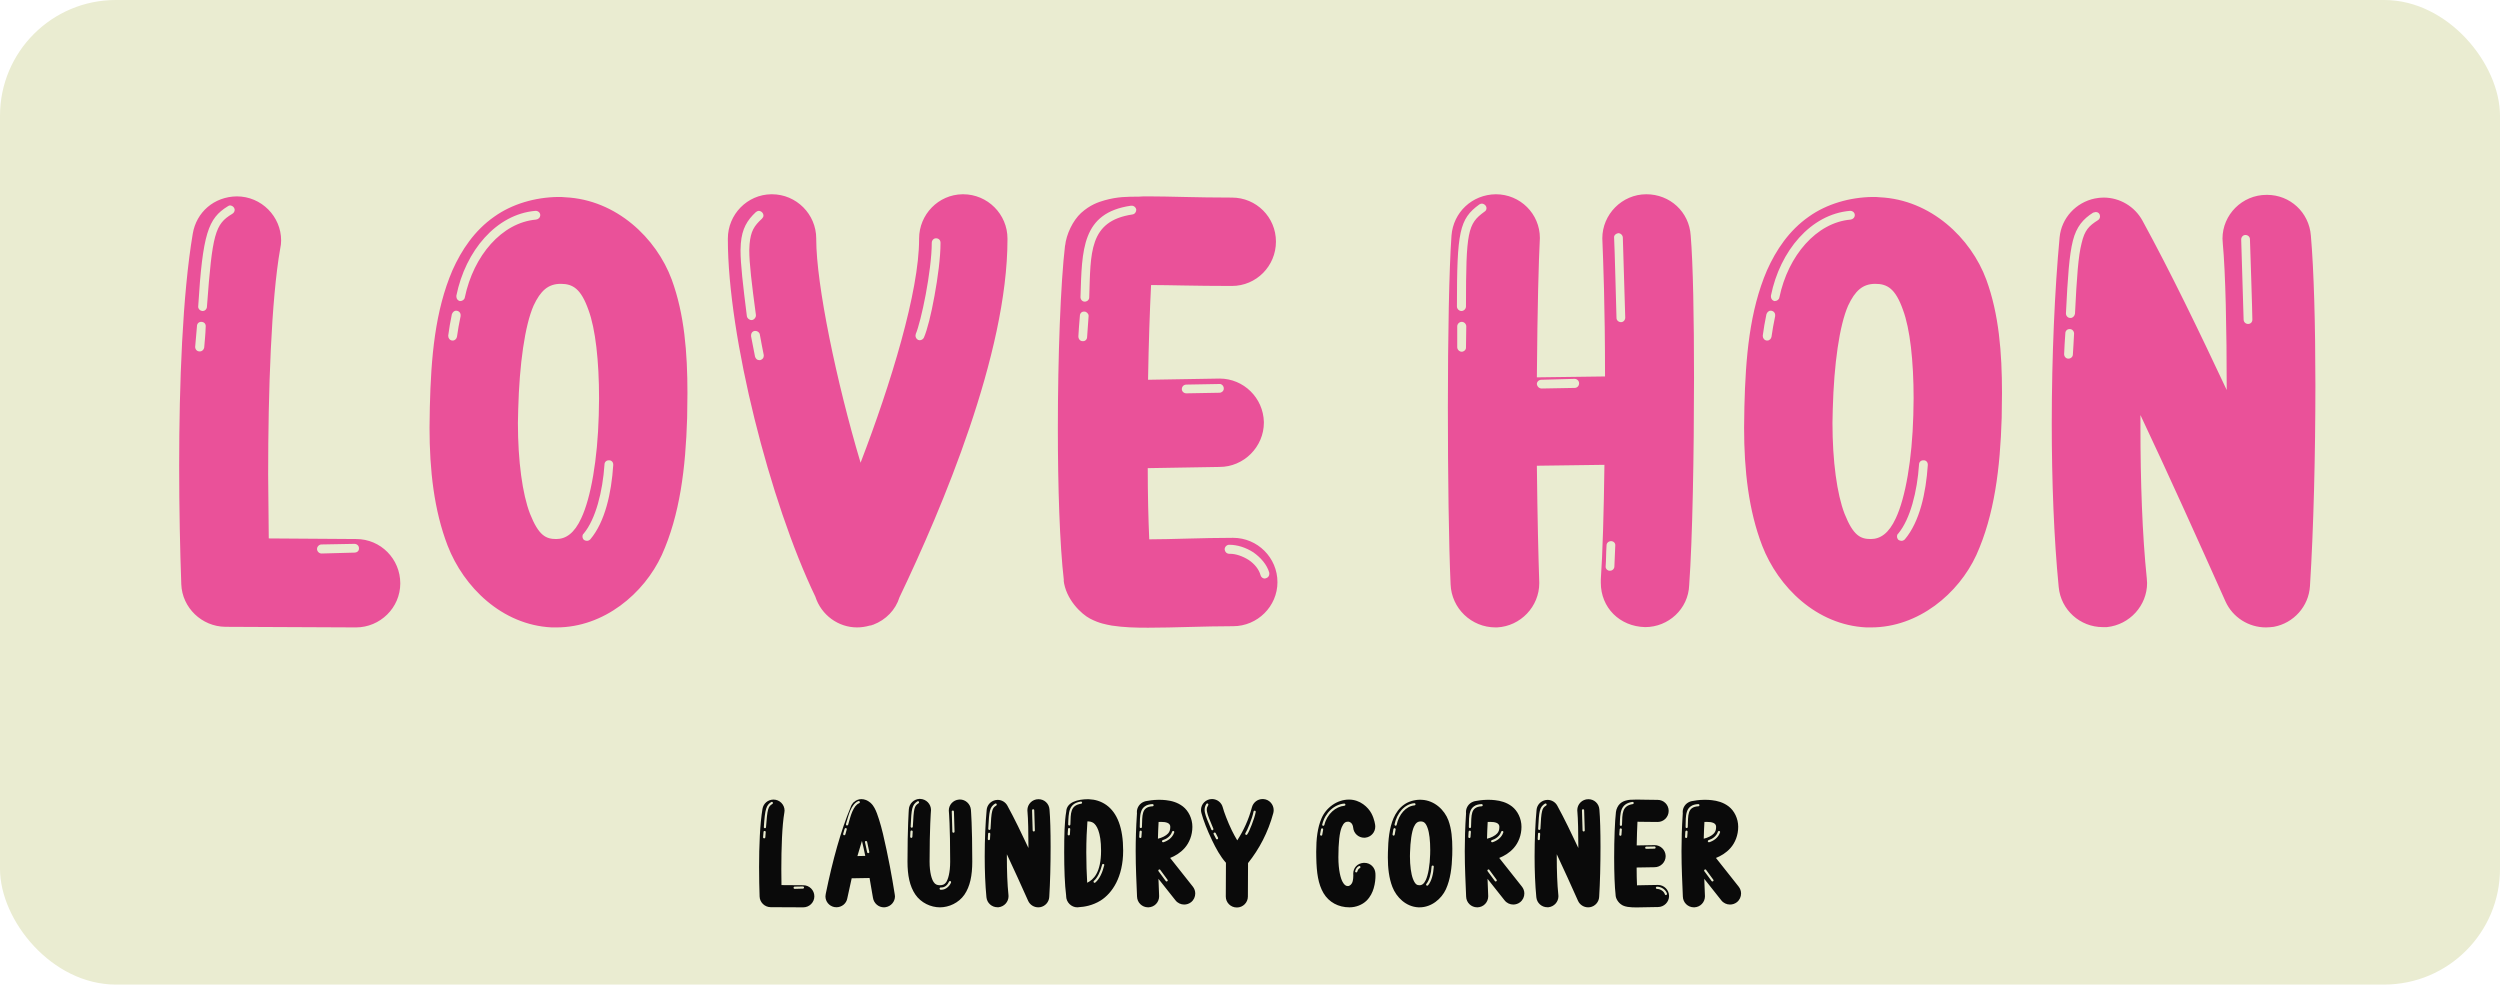 <svg width="259" height="102" viewBox="0 0 259 102" fill="none" xmlns="http://www.w3.org/2000/svg">
<rect width="259" height="102" rx="12" fill="#EAECD1"/>
<path d="M36.875 65L23.344 64.938C20.906 64.906 18.875 62.969 18.781 60.531C18.656 57.062 18.562 52.75 18.562 48.25C18.562 39.781 18.906 30.531 19.969 24.219C20.344 21.969 22.188 20.375 24.531 20.344C27.094 20.344 29.125 22.438 29.125 24.906C29.125 25.188 29.094 25.469 29.031 25.75C28.094 31.062 27.781 40.594 27.781 49.156L27.844 55.781L36.906 55.844C39.438 55.844 41.469 57.906 41.469 60.438C41.469 62.969 39.375 65 36.875 65ZM21 32.219C21.25 32.219 21.438 32 21.438 31.781C22 24.188 22.281 23.219 24.062 22.156C24.219 22.062 24.312 21.906 24.312 21.75C24.312 21.531 24.125 21.312 23.844 21.281C23.75 21.281 23.688 21.312 23.594 21.375C21.562 22.625 21 24.188 20.531 31.781C20.531 32 20.719 32.188 20.938 32.219H21ZM20.719 36.406C20.938 36.406 21.125 36.219 21.156 36C21.219 35.156 21.281 34.781 21.312 33.781C21.312 33.531 21.125 33.344 20.844 33.344C20.594 33.344 20.406 33.531 20.406 33.781L20.219 35.938C20.219 36.188 20.406 36.406 20.656 36.406H20.719ZM33.312 57.344L36.75 57.25C36.969 57.25 37.188 57.094 37.188 56.844V56.781C37.188 56.531 36.969 56.344 36.719 56.344L33.312 56.406C33.062 56.406 32.844 56.625 32.844 56.875C32.844 57.125 33.062 57.344 33.312 57.344ZM57.656 65H57.156C52 64.75 48.031 60.812 46.375 56.531C44.969 52.875 44.5 48.719 44.5 44.312L44.531 42.156C44.656 37.031 45.062 32.219 46.875 28C47.812 25.906 49.156 23.875 51.219 22.438C53.062 21.125 55.438 20.438 57.812 20.406C58.062 20.406 58.312 20.406 58.562 20.438C63.844 20.688 68 24.656 69.594 28.969C70.906 32.562 71.219 36.531 71.219 40.719L71.188 43.281C71.031 48.5 70.438 53.344 68.562 57.5C66.719 61.5 62.562 65 57.656 65ZM47.688 31.188C47.906 31.188 48.125 31.031 48.156 30.812C49.062 26.469 52 23.062 55.531 22.75C55.781 22.719 55.969 22.531 55.969 22.281C55.969 22.031 55.75 21.844 55.5 21.844H55.469C51.406 22.188 48.219 26 47.281 30.625V30.719C47.281 30.938 47.406 31.125 47.625 31.188H47.688ZM57.625 55.844C58.625 55.844 59.5 55.25 60.219 53.688C61.219 51.562 61.906 47.594 62.031 43.031L62.062 41.281C62.062 37.375 61.688 34.062 60.969 32.125C60.188 29.906 59.344 29.406 58.094 29.406C56.781 29.406 56 30.125 55.281 31.656C54.375 33.719 53.812 37.719 53.688 42.375L53.656 43.812C53.656 47.781 54.125 51.188 54.906 53.219C55.812 55.5 56.562 55.844 57.625 55.844ZM46.906 35.281C47.125 35.281 47.312 35.094 47.344 34.875C47.438 34.219 47.562 33.469 47.719 32.75V32.625C47.719 32.406 47.531 32.188 47.25 32.188C47.031 32.188 46.875 32.375 46.812 32.562C46.656 33.281 46.531 34.062 46.438 34.75V34.812C46.438 35.031 46.594 35.25 46.844 35.281H46.906ZM60.812 56.031C60.938 56.031 61.062 55.969 61.156 55.875C62.688 54.062 63.344 51.062 63.531 48.188V48.125C63.531 47.875 63.344 47.688 63.125 47.688H63.062C62.812 47.688 62.625 47.875 62.625 48.125C62.438 50.906 61.719 53.781 60.469 55.281C60.375 55.344 60.344 55.469 60.344 55.594C60.344 55.719 60.406 55.844 60.5 55.938C60.594 56 60.719 56.031 60.812 56.031ZM88.781 65C86.875 65 85.094 63.75 84.469 61.812C79.75 52 75.406 34.844 75.406 24.781V24.719C75.406 22.219 77.406 20.156 79.906 20.125H79.969C82.5 20.125 84.562 22.188 84.562 24.719V24.781C84.562 29.469 86.656 39.562 89.156 47.938C92.312 39.719 95.219 30.188 95.219 24.781V24.719C95.219 22.219 97.219 20.156 99.719 20.125H99.781C102.312 20.125 104.375 22.188 104.375 24.719V24.781C104.375 36.688 97.594 52.656 93.188 61.875C92.781 63.188 91.781 64.219 90.469 64.719C90.438 64.719 90.406 64.719 90.375 64.75C90.281 64.781 90.188 64.812 90.094 64.812C89.656 64.938 89.219 65 88.781 65ZM77.906 33.156C78.125 33.125 78.312 32.906 78.312 32.688V32.625C77.875 29.375 77.625 27.281 77.625 25.906L77.656 25.281C77.781 23.938 78.125 23.406 78.938 22.656C79.031 22.562 79.094 22.438 79.094 22.344C79.094 22.094 78.906 21.875 78.625 21.844C78.5 21.844 78.406 21.906 78.312 21.969C77.406 22.812 76.875 23.688 76.75 25.219L76.719 25.906C76.719 27.406 76.969 29.5 77.375 32.75C77.406 32.969 77.625 33.156 77.844 33.156H77.906ZM95.281 35.25C95.469 35.25 95.656 35.125 95.719 34.969C96.062 34.188 96.469 32.562 96.812 30.656C97.156 28.781 97.438 26.688 97.438 25.156C97.438 24.875 97.25 24.688 96.969 24.688C96.719 24.688 96.531 24.906 96.531 25.156C96.531 26.594 96.25 28.656 95.906 30.5C95.562 32.344 95.125 34.031 94.875 34.594L94.844 34.781C94.844 34.938 94.938 35.125 95.125 35.219L95.281 35.25ZM78.75 37.312C78.969 37.25 79.125 37.094 79.125 36.875V36.781C78.969 35.969 78.875 35.562 78.719 34.656C78.688 34.438 78.469 34.281 78.25 34.281C78 34.281 77.812 34.469 77.812 34.75V34.844L78.219 36.938C78.281 37.156 78.438 37.312 78.656 37.312H78.75ZM118.938 65.031C117.594 65.031 116.438 65 115.188 64.812C114.562 64.688 113.906 64.594 112.938 64.094C112.031 63.625 110.406 62.094 110.188 60.094L110.219 60.156C109.781 56.406 109.594 50.438 109.594 44.375C109.594 36.938 109.875 29.344 110.344 25.375V25.469C110.469 24.25 111.156 22.844 112 22.062C112.938 21.219 113.781 20.938 114.438 20.75C115.781 20.375 116.781 20.375 117.969 20.375C118.281 20.344 118.562 20.344 118.906 20.344C121.156 20.344 123.938 20.469 127.562 20.469H127.625C130.156 20.469 132.188 22.5 132.188 25.031C132.188 27.562 130.156 29.625 127.625 29.625H127.562C123.75 29.625 121.156 29.531 119.25 29.531C119.125 32.062 119 35.562 118.938 39.344L126.344 39.219C128.844 39.219 130.875 41.219 130.938 43.719V43.781C130.938 46.281 128.875 48.375 126.344 48.375L118.906 48.5C118.906 51.219 118.969 53.781 119.062 55.875C121.344 55.875 124.562 55.719 127.688 55.719H127.75C130.281 55.719 132.344 57.781 132.344 60.312C132.344 62.812 130.281 64.875 127.75 64.875H127.688C124.812 64.875 121.625 65.031 118.938 65.031ZM112.375 31.25C112.625 31.25 112.844 31.062 112.844 30.812C113 26.188 112.781 22.906 117.312 22.219C117.562 22.188 117.719 21.969 117.719 21.719C117.688 21.5 117.5 21.312 117.25 21.312H117.156C112.062 22.062 112.094 25.844 111.938 30.781C111.938 31.031 112.125 31.25 112.375 31.25ZM112.219 35.344C112.438 35.344 112.625 35.156 112.625 34.906L112.781 32.719C112.781 32.5 112.562 32.281 112.344 32.281H112.281C112.062 32.281 111.875 32.469 111.875 32.719C111.781 33.625 111.781 34.062 111.719 34.844C111.719 35.125 111.906 35.344 112.156 35.344H112.219ZM122.906 40.75L126.344 40.688C126.562 40.688 126.781 40.5 126.781 40.281V40.219C126.781 40 126.594 39.781 126.375 39.781L122.906 39.844C122.656 39.844 122.438 40.031 122.438 40.312C122.438 40.562 122.656 40.75 122.906 40.75ZM131.031 59.938L131.156 59.906C131.375 59.844 131.5 59.656 131.5 59.469V59.344C131.25 58.469 130.594 57.75 129.844 57.219C129.062 56.719 128.188 56.438 127.344 56.438C127.094 56.438 126.875 56.656 126.875 56.906C126.906 57.188 127.094 57.375 127.375 57.375H127.469C128.031 57.375 128.75 57.625 129.344 58C129.969 58.406 130.438 59 130.594 59.594C130.656 59.812 130.844 59.938 131.031 59.938ZM155.094 65H154.938C152.438 65 150.375 63.031 150.281 60.531C150.094 56.375 150 49.219 150 42.219C150 34.938 150.125 27.844 150.375 24.406C150.562 22 152.5 20.156 154.969 20.125C157.5 20.125 159.531 22.156 159.531 24.656C159.406 27.188 159.281 31.469 159.219 39.094L166.281 39C166.281 31.5 166.094 27.156 166 24.688C166 22.219 168.031 20.125 170.562 20.125C173 20.125 175 21.938 175.156 24.406C175.406 27.375 175.5 33.031 175.5 39.156C175.5 47.062 175.344 55.812 175 60.625C174.906 63.094 172.844 64.969 170.438 64.969C167.781 64.906 165.844 62.938 165.844 60.375V60.031C166.031 57.406 166.156 53 166.219 48.156L159.219 48.25C159.281 53.844 159.375 57.562 159.469 60.406C159.469 62.844 157.531 64.875 155.094 65ZM151.406 32.219C151.656 32.219 151.875 32 151.875 31.75C151.875 23.938 152.062 23.188 153.781 21.938C153.938 21.844 154 21.719 154 21.562C154 21.344 153.812 21.125 153.531 21.094C153.438 21.094 153.344 21.125 153.25 21.188C151.188 22.688 150.938 24 150.938 31.75C150.938 32 151.156 32.219 151.406 32.219ZM167.938 33.375C168.188 33.375 168.375 33.156 168.375 32.906L168.125 24.625C168.125 24.375 167.906 24.156 167.656 24.156C167.438 24.188 167.219 24.344 167.219 24.562C167.281 25.562 167.438 32.062 167.469 32.938C167.469 33.188 167.688 33.375 167.938 33.375ZM151.438 36.438C151.656 36.438 151.875 36.25 151.875 36.031L151.906 33.812C151.906 33.562 151.688 33.344 151.438 33.344C151.188 33.344 150.969 33.562 150.969 33.812V35.969C150.969 36.219 151.188 36.438 151.438 36.438ZM159.719 40.25L163.125 40.188C163.406 40.188 163.594 39.969 163.594 39.719C163.594 39.438 163.375 39.25 163.125 39.25L159.688 39.344C159.438 39.344 159.219 39.531 159.219 39.781C159.25 40.062 159.469 40.25 159.719 40.25ZM166.812 59.125C167.062 59.125 167.25 58.906 167.25 58.688L167.344 56.469C167.344 56.25 167.156 56.062 166.906 56.062C166.656 56.062 166.438 56.25 166.438 56.5C166.375 57.438 166.406 57.875 166.344 58.719C166.344 58.938 166.531 59.125 166.75 59.125H166.812ZM193.844 65H193.344C188.188 64.75 184.219 60.812 182.562 56.531C181.156 52.875 180.688 48.719 180.688 44.312L180.719 42.156C180.844 37.031 181.25 32.219 183.062 28C184 25.906 185.344 23.875 187.406 22.438C189.25 21.125 191.625 20.438 194 20.406C194.25 20.406 194.5 20.406 194.75 20.438C200.031 20.688 204.188 24.656 205.781 28.969C207.094 32.562 207.406 36.531 207.406 40.719L207.375 43.281C207.219 48.5 206.625 53.344 204.75 57.5C202.906 61.5 198.75 65 193.844 65ZM183.875 31.188C184.094 31.188 184.312 31.031 184.344 30.812C185.25 26.469 188.188 23.062 191.719 22.75C191.969 22.719 192.156 22.531 192.156 22.281C192.156 22.031 191.938 21.844 191.688 21.844H191.656C187.594 22.188 184.406 26 183.469 30.625V30.719C183.469 30.938 183.594 31.125 183.812 31.188H183.875ZM193.812 55.844C194.812 55.844 195.688 55.25 196.406 53.688C197.406 51.562 198.094 47.594 198.219 43.031L198.25 41.281C198.25 37.375 197.875 34.062 197.156 32.125C196.375 29.906 195.531 29.406 194.281 29.406C192.969 29.406 192.188 30.125 191.469 31.656C190.562 33.719 190 37.719 189.875 42.375L189.844 43.812C189.844 47.781 190.312 51.188 191.094 53.219C192 55.5 192.75 55.844 193.812 55.844ZM183.094 35.281C183.312 35.281 183.5 35.094 183.531 34.875C183.625 34.219 183.75 33.469 183.906 32.75V32.625C183.906 32.406 183.719 32.188 183.438 32.188C183.219 32.188 183.062 32.375 183 32.562C182.844 33.281 182.719 34.062 182.625 34.75V34.812C182.625 35.031 182.781 35.25 183.031 35.281H183.094ZM197 56.031C197.125 56.031 197.25 55.969 197.344 55.875C198.875 54.062 199.531 51.062 199.719 48.188V48.125C199.719 47.875 199.531 47.688 199.312 47.688H199.25C199 47.688 198.812 47.875 198.812 48.125C198.625 50.906 197.906 53.781 196.656 55.281C196.562 55.344 196.531 55.469 196.531 55.594C196.531 55.719 196.594 55.844 196.688 55.938C196.781 56 196.906 56.031 197 56.031ZM234.75 65C232.969 65 231.312 63.969 230.562 62.312C227.625 55.75 224.688 49.219 221.75 43V44.25C221.75 49.844 221.938 55.406 222.406 59.906L222.438 60.406C222.438 62.719 220.656 64.719 218.281 64.969H217.844C215.5 64.969 213.5 63.188 213.281 60.812C212.781 55.719 212.562 49.781 212.562 43.875C212.562 36.875 212.875 29.938 213.375 24.594C213.562 22.594 215.062 20.969 217.031 20.562C217.344 20.5 217.656 20.469 217.938 20.469C219.594 20.469 221.156 21.375 221.969 22.875C224.906 28.25 227.781 34.219 230.688 40.406C230.688 34.031 230.562 28.219 230.281 25.219L230.25 24.719C230.25 22.25 232.281 20.188 234.812 20.188H234.875C237.25 20.188 239.219 22 239.406 24.406C239.719 27.969 239.875 33.688 239.875 39.906C239.875 47.031 239.688 54.812 239.312 60.719C239.188 62.812 237.625 64.562 235.562 64.938C235.281 64.969 235.031 65 234.75 65ZM214.531 32.938C214.75 32.938 214.938 32.719 214.969 32.5C215.156 28.688 215.312 26.5 215.656 25.188C215.969 23.844 216.406 23.406 217.344 22.812C217.5 22.719 217.562 22.562 217.562 22.406C217.562 22.188 217.406 21.969 217.125 21.969H217.094L216.844 22.031C215.812 22.688 215.125 23.469 214.75 24.938C214.375 26.438 214.219 28.656 214.031 32.469C214.031 32.719 214.219 32.938 214.469 32.938H214.531ZM232.906 33.562C233.156 33.562 233.344 33.375 233.344 33.125V33.094C233.344 32.281 233.125 25.719 233.094 24.781C233.094 24.531 232.875 24.344 232.625 24.344C232.375 24.344 232.188 24.562 232.188 24.812L232.438 33.094C232.438 33.375 232.656 33.562 232.906 33.562ZM214.281 37.156C214.531 37.156 214.75 36.969 214.75 36.719C214.812 35.938 214.812 35.5 214.875 34.562C214.875 34.312 214.688 34.094 214.438 34.094H214.406C214.156 34.094 213.969 34.281 213.969 34.531C213.906 35.469 213.875 35.875 213.844 36.688C213.844 36.938 214.031 37.156 214.281 37.156Z" fill="#EA5199"/>
<path d="M83.219 94L79.836 93.984C79.227 93.977 78.719 93.492 78.695 92.883C78.664 92.016 78.641 90.938 78.641 89.812C78.641 87.695 78.727 85.383 78.992 83.805C79.086 83.242 79.547 82.844 80.133 82.836C80.773 82.836 81.281 83.359 81.281 83.977C81.281 84.047 81.273 84.117 81.258 84.188C81.023 85.516 80.945 87.898 80.945 90.039L80.961 91.695L83.227 91.711C83.859 91.711 84.367 92.227 84.367 92.859C84.367 93.492 83.844 94 83.219 94ZM79.25 85.805C79.312 85.805 79.359 85.75 79.359 85.695C79.5 83.797 79.57 83.555 80.016 83.289C80.055 83.266 80.078 83.227 80.078 83.188C80.078 83.133 80.031 83.078 79.961 83.07C79.938 83.07 79.922 83.078 79.898 83.094C79.391 83.406 79.25 83.797 79.133 85.695C79.133 85.75 79.18 85.797 79.234 85.805H79.25ZM79.18 86.852C79.234 86.852 79.281 86.805 79.289 86.75C79.305 86.539 79.32 86.445 79.328 86.195C79.328 86.133 79.281 86.086 79.211 86.086C79.148 86.086 79.102 86.133 79.102 86.195L79.055 86.734C79.055 86.797 79.102 86.852 79.164 86.852H79.18ZM82.328 92.086L83.188 92.062C83.242 92.062 83.297 92.023 83.297 91.961V91.945C83.297 91.883 83.242 91.836 83.18 91.836L82.328 91.852C82.266 91.852 82.211 91.906 82.211 91.969C82.211 92.031 82.266 92.086 82.328 92.086ZM91.578 94C91.023 94 90.531 93.594 90.438 93.008L90.086 90.961L88.234 90.992C88.086 91.648 87.93 92.352 87.781 93.062C87.688 93.617 87.195 93.992 86.656 93.992C86.578 93.992 86.5 93.984 86.422 93.969C85.891 93.859 85.516 93.391 85.516 92.867L85.547 92.609C86.266 89.078 87.133 86 88.117 83.648C88.172 83.461 88.281 83.281 88.406 83.141L88.477 83.094C88.68 82.898 88.953 82.789 89.242 82.789C89.398 82.789 89.562 82.82 89.719 82.883C89.914 82.961 90.07 83.078 90.188 83.172C90.391 83.359 90.508 83.539 90.602 83.711C90.797 84.07 90.922 84.453 91.062 84.883C91.352 85.781 91.609 86.914 91.852 88.07C92.344 90.352 92.695 92.656 92.695 92.656L92.719 92.859C92.719 93.406 92.32 93.891 91.75 93.984L91.578 94ZM87.75 85.523C87.805 85.523 87.852 85.484 87.867 85.445C87.992 85.008 88.117 84.5 88.297 84.086C88.492 83.648 88.711 83.328 89 83.219C89.055 83.195 89.086 83.148 89.086 83.102C89.086 83.047 89.047 82.992 88.984 82.992H88.922C88.539 83.156 88.281 83.539 88.086 83.984C87.898 84.438 87.766 84.945 87.641 85.375V85.406C87.641 85.445 87.672 85.5 87.719 85.523H87.75ZM87.469 86.531C87.516 86.531 87.562 86.5 87.578 86.453L87.719 85.938L87.727 85.906C87.727 85.836 87.68 85.781 87.609 85.781C87.562 85.797 87.516 85.828 87.5 85.875L87.352 86.383V86.422C87.352 86.469 87.383 86.516 87.43 86.531H87.469ZM88.828 88.688L89.641 88.672C89.531 88.125 89.422 87.633 89.297 87.117L88.828 88.688ZM89.977 88.383C90.031 88.375 90.062 88.328 90.062 88.273L89.836 87.219C89.82 87.156 89.766 87.125 89.719 87.125C89.648 87.125 89.609 87.172 89.609 87.234L89.836 88.289C89.844 88.344 89.898 88.391 89.953 88.391L89.977 88.383ZM97.375 94C96.43 94 95.414 93.531 94.828 92.672C94.242 91.805 94.016 90.688 94.016 89.258C94.016 85.727 94.156 83.844 94.156 83.844C94.195 83.258 94.672 82.789 95.258 82.766H95.32C95.953 82.781 96.453 83.297 96.453 83.922L96.445 84.016C96.445 84.016 96.305 85.789 96.305 89.258C96.305 90.422 96.531 91.102 96.727 91.383C96.883 91.625 97.086 91.711 97.375 91.711C97.664 91.711 97.867 91.625 98.023 91.398C98.211 91.117 98.438 90.445 98.438 89.258C98.438 85.562 98.305 84.086 98.305 84.086L98.297 83.961C98.297 83.383 98.742 82.891 99.336 82.836L99.445 82.828C100.031 82.828 100.531 83.289 100.586 83.883C100.586 83.883 100.727 85.508 100.727 89.258C100.727 90.711 100.5 91.828 99.914 92.688C99.32 93.547 98.305 94 97.375 94ZM94.469 85.75C94.523 85.75 94.57 85.695 94.57 85.641C94.617 84.688 94.656 84.141 94.734 83.812C94.82 83.477 94.93 83.367 95.164 83.219C95.203 83.195 95.219 83.156 95.219 83.117C95.219 83.062 95.172 83 95.102 83C95.078 83 95.055 83.008 95.039 83.023C94.781 83.188 94.609 83.383 94.516 83.75C94.422 84.125 94.383 84.68 94.344 85.633C94.344 85.695 94.391 85.75 94.453 85.75H94.469ZM98.781 86.273C98.836 86.273 98.891 86.227 98.891 86.172L98.828 84.086C98.828 84.016 98.773 83.969 98.711 83.969C98.656 83.969 98.602 84.016 98.602 84.07V84.086C98.602 84.328 98.656 85.961 98.664 86.164C98.664 86.227 98.719 86.273 98.781 86.273ZM94.422 86.805C94.477 86.805 94.523 86.75 94.523 86.695C94.539 86.5 94.539 86.391 94.555 86.156C94.555 86.094 94.508 86.039 94.445 86.039H94.43C94.367 86.039 94.328 86.094 94.32 86.148L94.297 86.688C94.297 86.75 94.344 86.805 94.406 86.805H94.422ZM97.508 92.18C97.758 92.18 97.977 92.086 98.141 91.945C98.32 91.805 98.453 91.617 98.523 91.438L98.531 91.391C98.531 91.328 98.484 91.273 98.414 91.273C98.367 91.273 98.328 91.305 98.312 91.352C98.25 91.492 98.141 91.656 98 91.773C97.867 91.875 97.711 91.945 97.516 91.945H97.445C97.391 91.945 97.344 92 97.336 92.055C97.336 92.117 97.383 92.172 97.453 92.18H97.508ZM107.562 94C107.117 94 106.703 93.742 106.516 93.328C105.781 91.688 105.047 90.055 104.312 88.5V88.812C104.312 90.211 104.359 91.602 104.477 92.727L104.484 92.852C104.484 93.43 104.039 93.93 103.445 93.992H103.336C102.75 93.992 102.25 93.547 102.195 92.953C102.07 91.68 102.016 90.195 102.016 88.719C102.016 86.969 102.094 85.234 102.219 83.898C102.266 83.398 102.641 82.992 103.133 82.891C103.211 82.875 103.289 82.867 103.359 82.867C103.773 82.867 104.164 83.094 104.367 83.469C105.102 84.812 105.82 86.305 106.547 87.852C106.547 86.258 106.516 84.805 106.445 84.055L106.438 83.93C106.438 83.312 106.945 82.797 107.578 82.797H107.594C108.188 82.797 108.68 83.25 108.727 83.852C108.805 84.742 108.844 86.172 108.844 87.727C108.844 89.508 108.797 91.453 108.703 92.93C108.672 93.453 108.281 93.891 107.766 93.984C107.695 93.992 107.633 94 107.562 94ZM102.508 85.984C102.562 85.984 102.609 85.93 102.617 85.875C102.664 84.922 102.703 84.375 102.789 84.047C102.867 83.711 102.977 83.602 103.211 83.453C103.25 83.43 103.266 83.391 103.266 83.352C103.266 83.297 103.227 83.242 103.156 83.242H103.148L103.086 83.258C102.828 83.422 102.656 83.617 102.562 83.984C102.469 84.359 102.43 84.914 102.383 85.867C102.383 85.93 102.43 85.984 102.492 85.984H102.508ZM107.102 86.141C107.164 86.141 107.211 86.094 107.211 86.031V86.023C107.211 85.82 107.156 84.18 107.148 83.945C107.148 83.883 107.094 83.836 107.031 83.836C106.969 83.836 106.922 83.891 106.922 83.953L106.984 86.023C106.984 86.094 107.039 86.141 107.102 86.141ZM102.445 87.039C102.508 87.039 102.562 86.992 102.562 86.93C102.578 86.734 102.578 86.625 102.594 86.391C102.594 86.328 102.547 86.273 102.484 86.273H102.477C102.414 86.273 102.367 86.32 102.367 86.383C102.352 86.617 102.344 86.719 102.336 86.922C102.336 86.984 102.383 87.039 102.445 87.039ZM111.609 94C110.992 94 110.453 93.477 110.453 92.836V92.789C110.305 91.664 110.25 89.977 110.25 88.305C110.25 86.625 110.281 85.094 110.461 84.086C110.492 83.109 111.641 82.797 112.742 82.797C112.773 82.805 112.812 82.805 112.852 82.805C113.43 82.828 114.039 82.992 114.609 83.391C115.75 84.203 116.359 85.766 116.359 88.125C116.359 90.859 115.234 92.531 114.023 93.297C113.156 93.836 112.273 93.953 111.836 93.977C111.758 93.992 111.688 94 111.609 94ZM110.789 85.523C110.844 85.523 110.891 85.469 110.891 85.414C110.93 84.258 110.867 83.438 112.008 83.266C112.07 83.258 112.109 83.203 112.109 83.148C112.102 83.086 112.055 83.039 111.992 83.039H111.977C110.695 83.234 110.711 84.172 110.664 85.406C110.664 85.469 110.711 85.523 110.773 85.523H110.789ZM112.633 91.453C113.273 91.133 114.07 90.43 114.07 88.125C114.07 86.148 113.586 85.477 113.281 85.258C113.109 85.141 112.898 85.094 112.656 85.094C112.594 85.875 112.539 87.102 112.539 88.305C112.539 89.406 112.578 90.555 112.633 91.453ZM110.734 86.547C110.789 86.547 110.836 86.5 110.844 86.445L110.875 85.891C110.875 85.828 110.82 85.781 110.758 85.781C110.695 85.781 110.648 85.828 110.648 85.891L110.609 86.43C110.609 86.492 110.656 86.547 110.719 86.547H110.734ZM113.398 91.461C113.43 91.461 113.453 91.453 113.477 91.43C113.93 91.055 114.227 90.344 114.398 89.641L114.406 89.609C114.406 89.539 114.352 89.508 114.273 89.5C114.227 89.5 114.188 89.539 114.18 89.586C114.008 90.266 113.703 90.938 113.328 91.258C113.305 91.281 113.289 91.312 113.289 91.344C113.289 91.406 113.336 91.461 113.398 91.461ZM118.984 94H118.945C118.32 94 117.812 93.508 117.797 92.883C117.742 91.406 117.656 89.977 117.656 88.172C117.656 87.047 117.688 85.773 117.789 84.258L117.781 84.125C117.781 83.648 118.078 83.227 118.523 83.055C118.609 83.023 118.703 82.992 118.797 82.984C118.992 82.945 119.445 82.867 120 82.859H120.094C120.312 82.859 120.555 82.867 120.797 82.898C121.352 82.961 121.977 83.109 122.555 83.555C123.125 84 123.531 84.797 123.531 85.656C123.531 86.531 123.211 87.312 122.734 87.852C122.281 88.367 121.734 88.68 121.227 88.883L123.57 91.844C123.742 92.055 123.828 92.312 123.828 92.562C123.828 92.906 123.68 93.242 123.391 93.469C123.18 93.633 122.93 93.711 122.68 93.711C122.344 93.711 122 93.562 121.773 93.266L120.016 91.047L120.086 92.852C120.086 93.469 119.609 93.977 118.984 94ZM118.203 85.789C118.258 85.789 118.305 85.734 118.305 85.68C118.328 85.078 118.312 84.539 118.438 84.164C118.5 83.977 118.594 83.828 118.742 83.727C118.891 83.617 119.102 83.547 119.406 83.531C119.469 83.531 119.516 83.484 119.516 83.422C119.516 83.359 119.469 83.305 119.406 83.305H119.398C119.055 83.32 118.797 83.398 118.609 83.539C118.414 83.672 118.289 83.867 118.219 84.086C118.07 84.531 118.094 85.086 118.078 85.672V85.68C118.078 85.742 118.133 85.789 118.188 85.789H118.203ZM119.961 86.891C120.391 86.789 120.797 86.586 121.016 86.344C121.156 86.172 121.242 86.023 121.242 85.656C121.242 85.25 120.789 85.148 120.281 85.148L120.031 85.156C119.992 85.781 119.977 86.359 119.961 86.891ZM118.133 86.82C118.195 86.82 118.25 86.773 118.25 86.711L118.289 86.172C118.289 86.102 118.234 86.047 118.172 86.047C118.109 86.055 118.062 86.102 118.055 86.156L118.023 86.711C118.023 86.766 118.07 86.812 118.133 86.82ZM120.492 87.258H120.523C120.945 87.133 121.461 86.812 121.648 86.242L121.656 86.203C121.656 86.141 121.609 86.086 121.539 86.086C121.492 86.086 121.445 86.117 121.43 86.164C121.273 86.648 120.828 86.93 120.461 87.039C120.406 87.055 120.383 87.102 120.383 87.148V87.18C120.398 87.234 120.445 87.258 120.492 87.258ZM120.859 91.32C120.883 91.32 120.906 91.312 120.93 91.297C120.961 91.281 120.977 91.242 120.977 91.211C120.977 91.188 120.969 91.156 120.953 91.141L120.203 90.117C120.188 90.086 120.148 90.07 120.109 90.07C120.047 90.078 120 90.125 120 90.188C120 90.211 120.008 90.234 120.023 90.258C120.109 90.375 120.695 91.18 120.773 91.273C120.789 91.305 120.82 91.32 120.859 91.32ZM128.148 94.016H128.133C127.5 94.016 126.992 93.508 126.992 92.883L127.008 89.383C126.422 88.727 125.977 87.906 125.562 87.039C125.062 86 124.664 84.969 124.469 84.234C124.438 84.125 124.422 84.023 124.422 83.914C124.422 83.305 124.914 82.781 125.57 82.781H125.594C126.109 82.797 126.555 83.148 126.68 83.648C126.805 84.125 127.18 85.125 127.625 86.047C127.797 86.398 127.992 86.75 128.18 87.062C128.828 86.055 129.359 84.922 129.695 83.648C129.828 83.133 130.289 82.781 130.805 82.781H130.859C131.492 82.805 131.953 83.336 131.953 83.93C131.953 84.031 131.938 84.133 131.914 84.234C131.375 86.234 130.453 87.969 129.297 89.414L129.281 92.883C129.281 93.5 128.773 94.016 128.148 94.016ZM125.602 86.016L125.648 86.008C125.688 85.984 125.711 85.945 125.711 85.898L125.703 85.852C125.328 84.977 125.125 84.469 125.055 84.133C125.031 84.031 125.023 83.945 125.023 83.867C125.023 83.695 125.07 83.578 125.172 83.414C125.18 83.391 125.188 83.367 125.188 83.352C125.188 83.289 125.148 83.242 125.078 83.234C125.039 83.234 125 83.258 124.977 83.289C124.859 83.477 124.797 83.664 124.797 83.891C124.797 83.977 124.805 84.078 124.828 84.18C124.906 84.555 125.117 85.062 125.492 85.945C125.508 85.984 125.555 86.016 125.602 86.016ZM129.117 86.5C129.148 86.5 129.188 86.477 129.211 86.445C129.336 86.273 129.508 85.891 129.68 85.445C129.852 85 130.023 84.5 130.094 84.117V84.094C130.094 84.039 130.047 83.984 129.984 83.984H129.977C129.922 83.984 129.875 84.023 129.867 84.078C129.805 84.43 129.641 84.922 129.469 85.359C129.297 85.797 129.109 86.195 129.023 86.32C129.008 86.336 129 86.359 129 86.383C129 86.414 129.016 86.453 129.055 86.477C129.07 86.492 129.094 86.5 129.117 86.5ZM126.078 86.961L126.133 86.945C126.172 86.93 126.195 86.891 126.195 86.844L126.188 86.789C126.094 86.617 126.047 86.523 125.945 86.312C125.922 86.273 125.883 86.25 125.844 86.25C125.766 86.25 125.719 86.305 125.719 86.359L125.734 86.414L125.984 86.898C126 86.938 126.039 86.961 126.078 86.961ZM139.805 94C138.664 94 137.68 93.477 137.117 92.531C136.562 91.586 136.398 90.422 136.367 88.852L136.359 88.25C136.359 86.898 136.492 85.758 136.906 84.789C137.375 83.68 138.508 82.836 139.758 82.836C140.906 82.836 141.742 83.633 142.078 84.266C142.414 84.898 142.469 85.5 142.469 85.5L142.477 85.641C142.477 86.219 142.039 86.719 141.453 86.781L141.336 86.789C140.742 86.789 140.242 86.344 140.188 85.742C140.141 85.281 139.859 85.125 139.648 85.125C139.398 85.125 139.203 85.242 139.008 85.688C138.773 86.234 138.656 87.328 138.656 88.805C138.656 90.195 138.906 91.039 139.094 91.367C139.258 91.656 139.406 91.797 139.641 91.797C139.859 91.797 140.047 91.578 140.117 91.375C140.195 91.125 140.203 90.82 140.203 90.695L140.195 90.516C140.195 89.93 140.594 89.445 141.266 89.391H141.352C141.977 89.391 142.453 89.867 142.492 90.469C142.492 90.469 142.5 90.562 142.5 90.727C142.5 91.016 142.469 91.508 142.312 92.031C142.188 92.445 141.977 92.914 141.562 93.32C141.141 93.727 140.492 94 139.805 94ZM137.094 85.555C137.141 85.555 137.188 85.523 137.203 85.469C137.484 84.312 138.391 83.555 139.281 83.477C139.336 83.469 139.383 83.43 139.383 83.375V83.359C139.383 83.297 139.328 83.25 139.266 83.25H139.258C138.25 83.336 137.289 84.172 136.984 85.414L136.977 85.445C136.977 85.5 137.008 85.539 137.062 85.555H137.094ZM136.875 86.578C136.93 86.578 136.984 86.539 136.984 86.484C137.008 86.32 137.047 86.125 137.078 85.953V85.93C137.078 85.867 137.031 85.812 136.969 85.812C136.914 85.812 136.867 85.852 136.859 85.906C136.82 86.086 136.781 86.273 136.758 86.453V86.469C136.758 86.523 136.805 86.57 136.859 86.578H136.875ZM140.508 90.383C140.555 90.383 140.602 90.352 140.617 90.297C140.664 90.141 140.734 90.008 140.875 89.938C140.922 89.914 140.945 89.867 140.945 89.828C140.945 89.773 140.906 89.719 140.836 89.719C140.82 89.719 140.797 89.719 140.781 89.727C140.555 89.836 140.453 90.047 140.398 90.242L140.391 90.273C140.391 90.328 140.422 90.367 140.477 90.383H140.508ZM147.07 94H146.945C145.656 93.938 144.664 92.953 144.25 91.883C143.898 90.969 143.781 89.93 143.781 88.828L143.789 88.289C143.82 87.008 143.922 85.805 144.375 84.75C144.609 84.227 144.945 83.719 145.461 83.359C145.922 83.031 146.516 82.859 147.109 82.852C147.172 82.852 147.234 82.852 147.297 82.859C148.617 82.922 149.656 83.914 150.055 84.992C150.383 85.891 150.461 86.883 150.461 87.93L150.453 88.57C150.414 89.875 150.266 91.086 149.797 92.125C149.336 93.125 148.297 94 147.07 94ZM144.578 85.547C144.633 85.547 144.688 85.508 144.695 85.453C144.922 84.367 145.656 83.516 146.539 83.438C146.602 83.43 146.648 83.383 146.648 83.32C146.648 83.258 146.594 83.211 146.531 83.211H146.523C145.508 83.297 144.711 84.25 144.477 85.406V85.43C144.477 85.484 144.508 85.531 144.562 85.547H144.578ZM147.062 91.711C147.312 91.711 147.531 91.562 147.711 91.172C147.961 90.641 148.133 89.648 148.164 88.508L148.172 88.07C148.172 87.094 148.078 86.266 147.898 85.781C147.703 85.227 147.492 85.102 147.18 85.102C146.852 85.102 146.656 85.281 146.477 85.664C146.25 86.18 146.109 87.18 146.078 88.344L146.07 88.703C146.07 89.695 146.188 90.547 146.383 91.055C146.609 91.625 146.797 91.711 147.062 91.711ZM144.383 86.57C144.438 86.57 144.484 86.523 144.492 86.469C144.516 86.305 144.547 86.117 144.586 85.938V85.906C144.586 85.852 144.539 85.797 144.469 85.797C144.414 85.797 144.375 85.844 144.359 85.891C144.32 86.07 144.289 86.266 144.266 86.438V86.453C144.266 86.508 144.305 86.562 144.367 86.57H144.383ZM147.859 91.758C147.891 91.758 147.922 91.742 147.945 91.719C148.328 91.266 148.492 90.516 148.539 89.797V89.781C148.539 89.719 148.492 89.672 148.438 89.672H148.422C148.359 89.672 148.312 89.719 148.312 89.781C148.266 90.477 148.086 91.195 147.773 91.57C147.75 91.586 147.742 91.617 147.742 91.648C147.742 91.68 147.758 91.711 147.781 91.734C147.805 91.75 147.836 91.758 147.859 91.758ZM153.078 94H153.039C152.414 94 151.906 93.508 151.891 92.883C151.836 91.406 151.75 89.977 151.75 88.172C151.75 87.047 151.781 85.773 151.883 84.258L151.875 84.125C151.875 83.648 152.172 83.227 152.617 83.055C152.703 83.023 152.797 82.992 152.891 82.984C153.086 82.945 153.539 82.867 154.094 82.859H154.188C154.406 82.859 154.648 82.867 154.891 82.898C155.445 82.961 156.07 83.109 156.648 83.555C157.219 84 157.625 84.797 157.625 85.656C157.625 86.531 157.305 87.312 156.828 87.852C156.375 88.367 155.828 88.68 155.32 88.883L157.664 91.844C157.836 92.055 157.922 92.312 157.922 92.562C157.922 92.906 157.773 93.242 157.484 93.469C157.273 93.633 157.023 93.711 156.773 93.711C156.438 93.711 156.094 93.562 155.867 93.266L154.109 91.047L154.18 92.852C154.18 93.469 153.703 93.977 153.078 94ZM152.297 85.789C152.352 85.789 152.398 85.734 152.398 85.68C152.422 85.078 152.406 84.539 152.531 84.164C152.594 83.977 152.688 83.828 152.836 83.727C152.984 83.617 153.195 83.547 153.5 83.531C153.562 83.531 153.609 83.484 153.609 83.422C153.609 83.359 153.562 83.305 153.5 83.305H153.492C153.148 83.32 152.891 83.398 152.703 83.539C152.508 83.672 152.383 83.867 152.312 84.086C152.164 84.531 152.188 85.086 152.172 85.672V85.68C152.172 85.742 152.227 85.789 152.281 85.789H152.297ZM154.055 86.891C154.484 86.789 154.891 86.586 155.109 86.344C155.25 86.172 155.336 86.023 155.336 85.656C155.336 85.25 154.883 85.148 154.375 85.148L154.125 85.156C154.086 85.781 154.07 86.359 154.055 86.891ZM152.227 86.82C152.289 86.82 152.344 86.773 152.344 86.711L152.383 86.172C152.383 86.102 152.328 86.047 152.266 86.047C152.203 86.055 152.156 86.102 152.148 86.156L152.117 86.711C152.117 86.766 152.164 86.812 152.227 86.82ZM154.586 87.258H154.617C155.039 87.133 155.555 86.812 155.742 86.242L155.75 86.203C155.75 86.141 155.703 86.086 155.633 86.086C155.586 86.086 155.539 86.117 155.523 86.164C155.367 86.648 154.922 86.93 154.555 87.039C154.5 87.055 154.477 87.102 154.477 87.148V87.18C154.492 87.234 154.539 87.258 154.586 87.258ZM154.953 91.32C154.977 91.32 155 91.312 155.023 91.297C155.055 91.281 155.07 91.242 155.07 91.211C155.07 91.188 155.062 91.156 155.047 91.141L154.297 90.117C154.281 90.086 154.242 90.07 154.203 90.07C154.141 90.078 154.094 90.125 154.094 90.188C154.094 90.211 154.102 90.234 154.117 90.258C154.203 90.375 154.789 91.18 154.867 91.273C154.883 91.305 154.914 91.32 154.953 91.32ZM164.531 94C164.086 94 163.672 93.742 163.484 93.328C162.75 91.688 162.016 90.055 161.281 88.5V88.812C161.281 90.211 161.328 91.602 161.445 92.727L161.453 92.852C161.453 93.43 161.008 93.93 160.414 93.992H160.305C159.719 93.992 159.219 93.547 159.164 92.953C159.039 91.68 158.984 90.195 158.984 88.719C158.984 86.969 159.062 85.234 159.188 83.898C159.234 83.398 159.609 82.992 160.102 82.891C160.18 82.875 160.258 82.867 160.328 82.867C160.742 82.867 161.133 83.094 161.336 83.469C162.07 84.812 162.789 86.305 163.516 87.852C163.516 86.258 163.484 84.805 163.414 84.055L163.406 83.93C163.406 83.312 163.914 82.797 164.547 82.797H164.562C165.156 82.797 165.648 83.25 165.695 83.852C165.773 84.742 165.812 86.172 165.812 87.727C165.812 89.508 165.766 91.453 165.672 92.93C165.641 93.453 165.25 93.891 164.734 93.984C164.664 93.992 164.602 94 164.531 94ZM159.477 85.984C159.531 85.984 159.578 85.93 159.586 85.875C159.633 84.922 159.672 84.375 159.758 84.047C159.836 83.711 159.945 83.602 160.18 83.453C160.219 83.43 160.234 83.391 160.234 83.352C160.234 83.297 160.195 83.242 160.125 83.242H160.117L160.055 83.258C159.797 83.422 159.625 83.617 159.531 83.984C159.438 84.359 159.398 84.914 159.352 85.867C159.352 85.93 159.398 85.984 159.461 85.984H159.477ZM164.07 86.141C164.133 86.141 164.18 86.094 164.18 86.031V86.023C164.18 85.82 164.125 84.18 164.117 83.945C164.117 83.883 164.062 83.836 164 83.836C163.938 83.836 163.891 83.891 163.891 83.953L163.953 86.023C163.953 86.094 164.008 86.141 164.07 86.141ZM159.414 87.039C159.477 87.039 159.531 86.992 159.531 86.93C159.547 86.734 159.547 86.625 159.562 86.391C159.562 86.328 159.516 86.273 159.453 86.273H159.445C159.383 86.273 159.336 86.32 159.336 86.383C159.32 86.617 159.312 86.719 159.305 86.922C159.305 86.984 159.352 87.039 159.414 87.039ZM169.562 94.008C169.227 94.008 168.938 94 168.625 93.953C168.469 93.922 168.305 93.898 168.062 93.773C167.836 93.656 167.43 93.273 167.375 92.773L167.383 92.789C167.273 91.852 167.227 90.359 167.227 88.844C167.227 86.984 167.297 85.086 167.414 84.094V84.117C167.445 83.812 167.617 83.461 167.828 83.266C168.062 83.055 168.273 82.984 168.438 82.938C168.773 82.844 169.023 82.844 169.32 82.844C169.398 82.836 169.469 82.836 169.555 82.836C170.117 82.836 170.812 82.867 171.719 82.867H171.734C172.367 82.867 172.875 83.375 172.875 84.008C172.875 84.641 172.367 85.156 171.734 85.156H171.719C170.766 85.156 170.117 85.133 169.641 85.133C169.609 85.766 169.578 86.641 169.562 87.586L171.414 87.555C172.039 87.555 172.547 88.055 172.562 88.68V88.695C172.562 89.32 172.047 89.844 171.414 89.844L169.555 89.875C169.555 90.555 169.57 91.195 169.594 91.719C170.164 91.719 170.969 91.68 171.75 91.68H171.766C172.398 91.68 172.914 92.195 172.914 92.828C172.914 93.453 172.398 93.969 171.766 93.969H171.75C171.031 93.969 170.234 94.008 169.562 94.008ZM167.922 85.562C167.984 85.562 168.039 85.516 168.039 85.453C168.078 84.297 168.023 83.477 169.156 83.305C169.219 83.297 169.258 83.242 169.258 83.18C169.25 83.125 169.203 83.078 169.141 83.078H169.117C167.844 83.266 167.852 84.211 167.812 85.445C167.812 85.508 167.859 85.562 167.922 85.562ZM167.883 86.586C167.938 86.586 167.984 86.539 167.984 86.477L168.023 85.93C168.023 85.875 167.969 85.82 167.914 85.82H167.898C167.844 85.82 167.797 85.867 167.797 85.93C167.773 86.156 167.773 86.266 167.758 86.461C167.758 86.531 167.805 86.586 167.867 86.586H167.883ZM170.555 87.938L171.414 87.922C171.469 87.922 171.523 87.875 171.523 87.82V87.805C171.523 87.75 171.477 87.695 171.422 87.695L170.555 87.711C170.492 87.711 170.438 87.758 170.438 87.828C170.438 87.891 170.492 87.938 170.555 87.938ZM172.586 92.734L172.617 92.727C172.672 92.711 172.703 92.664 172.703 92.617V92.586C172.641 92.367 172.477 92.188 172.289 92.055C172.094 91.93 171.875 91.859 171.664 91.859C171.602 91.859 171.547 91.914 171.547 91.977C171.555 92.047 171.602 92.094 171.672 92.094H171.695C171.836 92.094 172.016 92.156 172.164 92.25C172.32 92.352 172.438 92.5 172.477 92.648C172.492 92.703 172.539 92.734 172.586 92.734ZM175.531 94H175.492C174.867 94 174.359 93.508 174.344 92.883C174.289 91.406 174.203 89.977 174.203 88.172C174.203 87.047 174.234 85.773 174.336 84.258L174.328 84.125C174.328 83.648 174.625 83.227 175.07 83.055C175.156 83.023 175.25 82.992 175.344 82.984C175.539 82.945 175.992 82.867 176.547 82.859H176.641C176.859 82.859 177.102 82.867 177.344 82.898C177.898 82.961 178.523 83.109 179.102 83.555C179.672 84 180.078 84.797 180.078 85.656C180.078 86.531 179.758 87.312 179.281 87.852C178.828 88.367 178.281 88.68 177.773 88.883L180.117 91.844C180.289 92.055 180.375 92.312 180.375 92.562C180.375 92.906 180.227 93.242 179.938 93.469C179.727 93.633 179.477 93.711 179.227 93.711C178.891 93.711 178.547 93.562 178.32 93.266L176.562 91.047L176.633 92.852C176.633 93.469 176.156 93.977 175.531 94ZM174.75 85.789C174.805 85.789 174.852 85.734 174.852 85.68C174.875 85.078 174.859 84.539 174.984 84.164C175.047 83.977 175.141 83.828 175.289 83.727C175.438 83.617 175.648 83.547 175.953 83.531C176.016 83.531 176.062 83.484 176.062 83.422C176.062 83.359 176.016 83.305 175.953 83.305H175.945C175.602 83.32 175.344 83.398 175.156 83.539C174.961 83.672 174.836 83.867 174.766 84.086C174.617 84.531 174.641 85.086 174.625 85.672V85.68C174.625 85.742 174.68 85.789 174.734 85.789H174.75ZM176.508 86.891C176.938 86.789 177.344 86.586 177.562 86.344C177.703 86.172 177.789 86.023 177.789 85.656C177.789 85.25 177.336 85.148 176.828 85.148L176.578 85.156C176.539 85.781 176.523 86.359 176.508 86.891ZM174.68 86.82C174.742 86.82 174.797 86.773 174.797 86.711L174.836 86.172C174.836 86.102 174.781 86.047 174.719 86.047C174.656 86.055 174.609 86.102 174.602 86.156L174.57 86.711C174.57 86.766 174.617 86.812 174.68 86.82ZM177.039 87.258H177.07C177.492 87.133 178.008 86.812 178.195 86.242L178.203 86.203C178.203 86.141 178.156 86.086 178.086 86.086C178.039 86.086 177.992 86.117 177.977 86.164C177.82 86.648 177.375 86.93 177.008 87.039C176.953 87.055 176.93 87.102 176.93 87.148V87.18C176.945 87.234 176.992 87.258 177.039 87.258ZM177.406 91.32C177.43 91.32 177.453 91.312 177.477 91.297C177.508 91.281 177.523 91.242 177.523 91.211C177.523 91.188 177.516 91.156 177.5 91.141L176.75 90.117C176.734 90.086 176.695 90.07 176.656 90.07C176.594 90.078 176.547 90.125 176.547 90.188C176.547 90.211 176.555 90.234 176.57 90.258C176.656 90.375 177.242 91.18 177.32 91.273C177.336 91.305 177.367 91.32 177.406 91.32Z" fill="#0A0A0A"/>
</svg>
